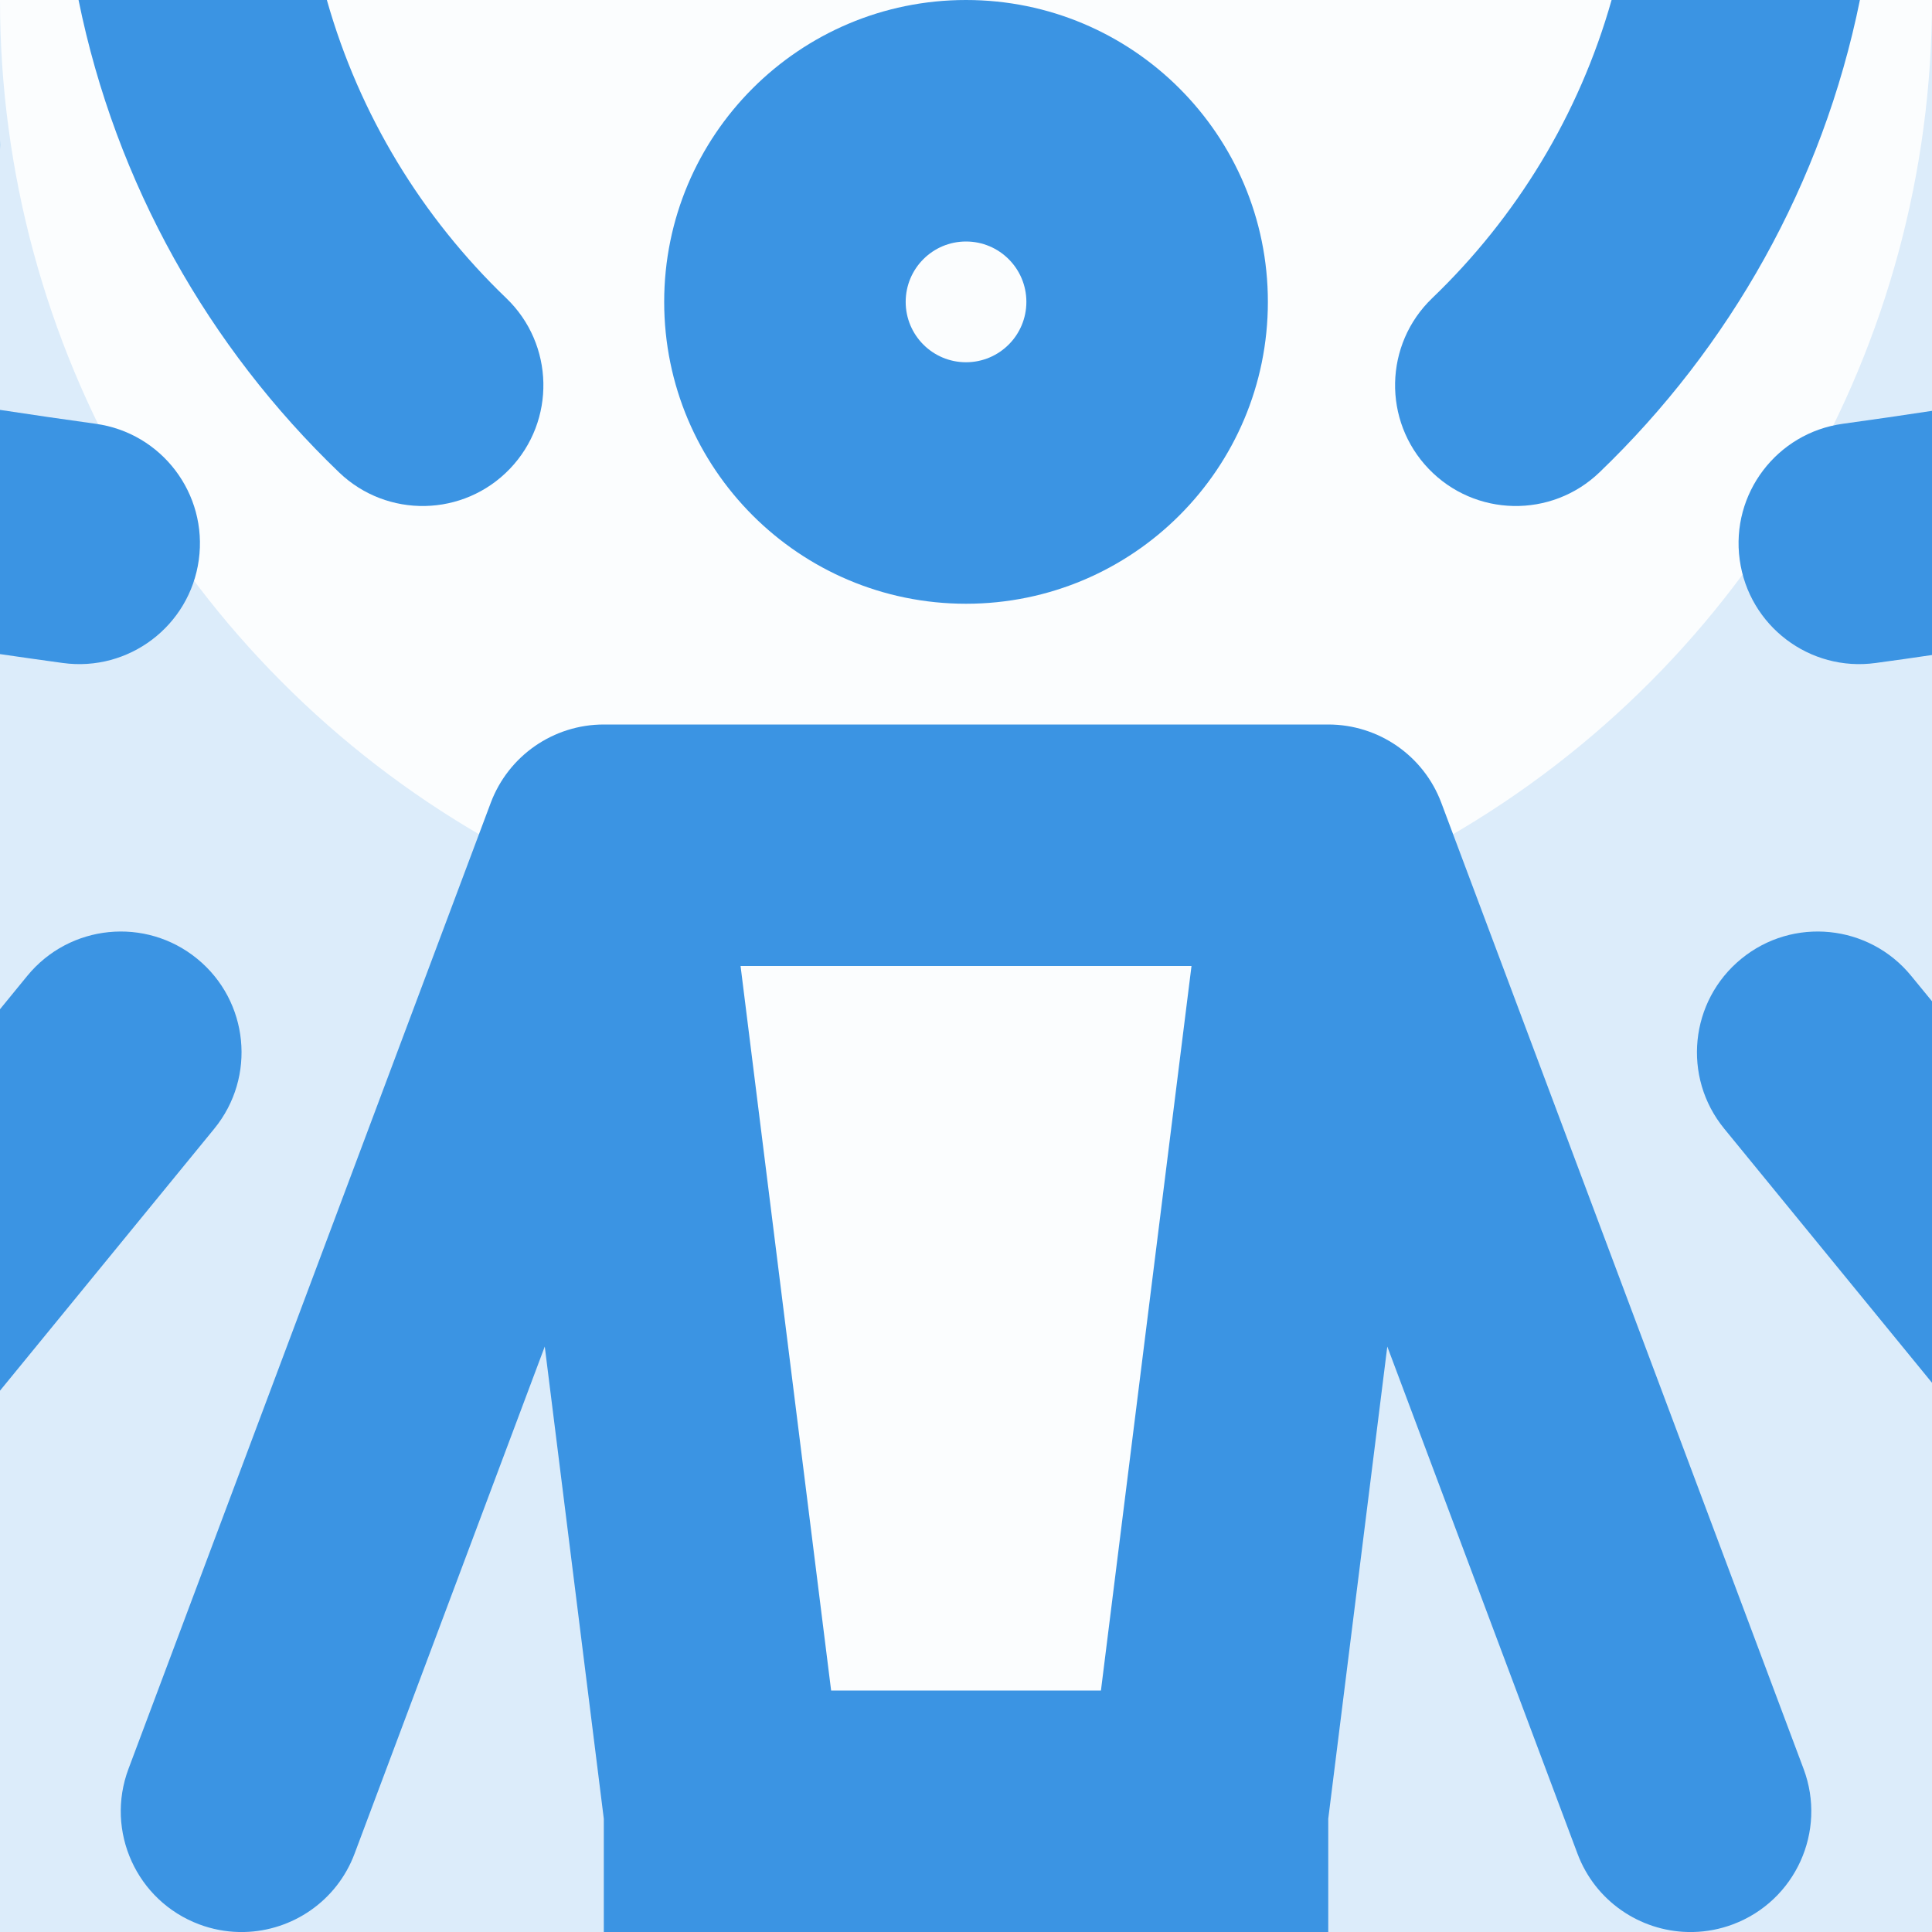<svg width="32" height="32" viewBox="0 0 32 32" fill="none" xmlns="http://www.w3.org/2000/svg">
<rect x="0" y="0" width="32" height="32" fill="#333333" stroke="none"/>
<g clip-path="url(#clip0_777_1622)">
<rect width="32" height="32" fill="url(#paint0_radial_777_1622)"/>
<rect width="32" height="32" fill="#DCECFA"/>
<circle cx="16" r="16" fill="#FBFDFE"/>
<path d="M0 2.477V2.32C0.002 2.372 0.002 2.425 0 2.477Z" fill="#3B94E3"/>
<path d="M0 10.834V6.789C0.527 6.869 1.054 6.946 1.583 7.019C2.678 7.169 3.443 8.178 3.293 9.272C3.143 10.366 2.134 11.132 1.039 10.981C0.692 10.934 0.346 10.884 0 10.834Z" fill="#3B94E3"/>
<path d="M0 23.034V16.716L0.452 16.163C1.152 15.308 2.412 15.181 3.267 15.881C4.122 16.58 4.248 17.84 3.549 18.695L0 23.034Z" fill="#3B94E3"/>
<path fill-rule="evenodd" clip-rule="evenodd" d="M4.047 32H3.954C3.736 31.995 3.514 31.954 3.298 31.873C2.264 31.485 1.74 30.332 2.128 29.298L8.128 13.298C8.421 12.517 9.167 12 10.001 12H22C22.834 12 23.581 12.517 23.873 13.298L29.873 29.298C30.261 30.332 29.737 31.485 28.703 31.873C28.487 31.954 28.265 31.995 28.047 32H27.954C27.162 31.982 26.423 31.49 26.128 30.702L22.978 22.303L22 30.125V32H10.001V30.125L9.023 22.303L5.873 30.702C5.578 31.49 4.839 31.982 4.047 32Z" fill="#3B94E3"/>
<path d="M32 16.584V22.903L28.559 18.695C27.859 17.84 27.986 16.58 28.841 15.881C29.696 15.181 30.956 15.308 31.655 16.163L32 16.584Z" fill="#3B94E3"/>
<path d="M32 6.805V10.849C31.69 10.895 31.379 10.939 31.068 10.981C29.974 11.132 28.965 10.366 28.815 9.272C28.664 8.178 29.43 7.169 30.524 7.019C31.017 6.951 31.509 6.88 32 6.805Z" fill="#3B94E3"/>
<path d="M26.693 0H30.806C30.188 3.045 28.647 5.755 26.492 7.824C25.695 8.589 24.429 8.563 23.664 7.766C22.899 6.969 22.925 5.703 23.722 4.938C25.114 3.602 26.154 1.906 26.693 0Z" fill="#3B94E3"/>
<path d="M5.414 0C5.953 1.906 6.993 3.602 8.385 4.938C9.182 5.703 9.208 6.969 8.444 7.766C7.679 8.563 6.413 8.589 5.616 7.824C3.46 5.755 1.919 3.045 1.301 0H5.414Z" fill="#3B94E3"/>
<path fill-rule="evenodd" clip-rule="evenodd" d="M16 0C13.239 0 11.001 2.239 11.001 5C11.001 7.761 13.239 10 16 10C18.762 10 21 7.761 21 5C21 2.239 18.762 0 16 0ZM16 4C15.448 4 15.001 4.448 15.001 5C15.001 5.552 15.448 6 16 6C16.553 6 17 5.552 17 5C17 4.448 16.553 4 16 4Z" fill="#3B94E3"/>
<path d="M13.766 28L12.266 16H19.735L18.235 28H13.766Z" fill="#FBFDFE"/>
</g>
<defs>
<radialGradient id="paint0_radial_777_1622" cx="0" cy="0" r="1" gradientUnits="userSpaceOnUse" gradientTransform="translate(16) rotate(90) scale(32)">
<stop stop-color="#FBFDFE"/>
<stop offset="0.365" stop-color="#DCECFA"/>
<stop offset="1" stop-color="#BDDBF6"/>
</radialGradient>
<clipPath id="clip0_777_1622">
<rect width="32" height="32" fill="white"/>
</clipPath>
</defs>
</svg>
